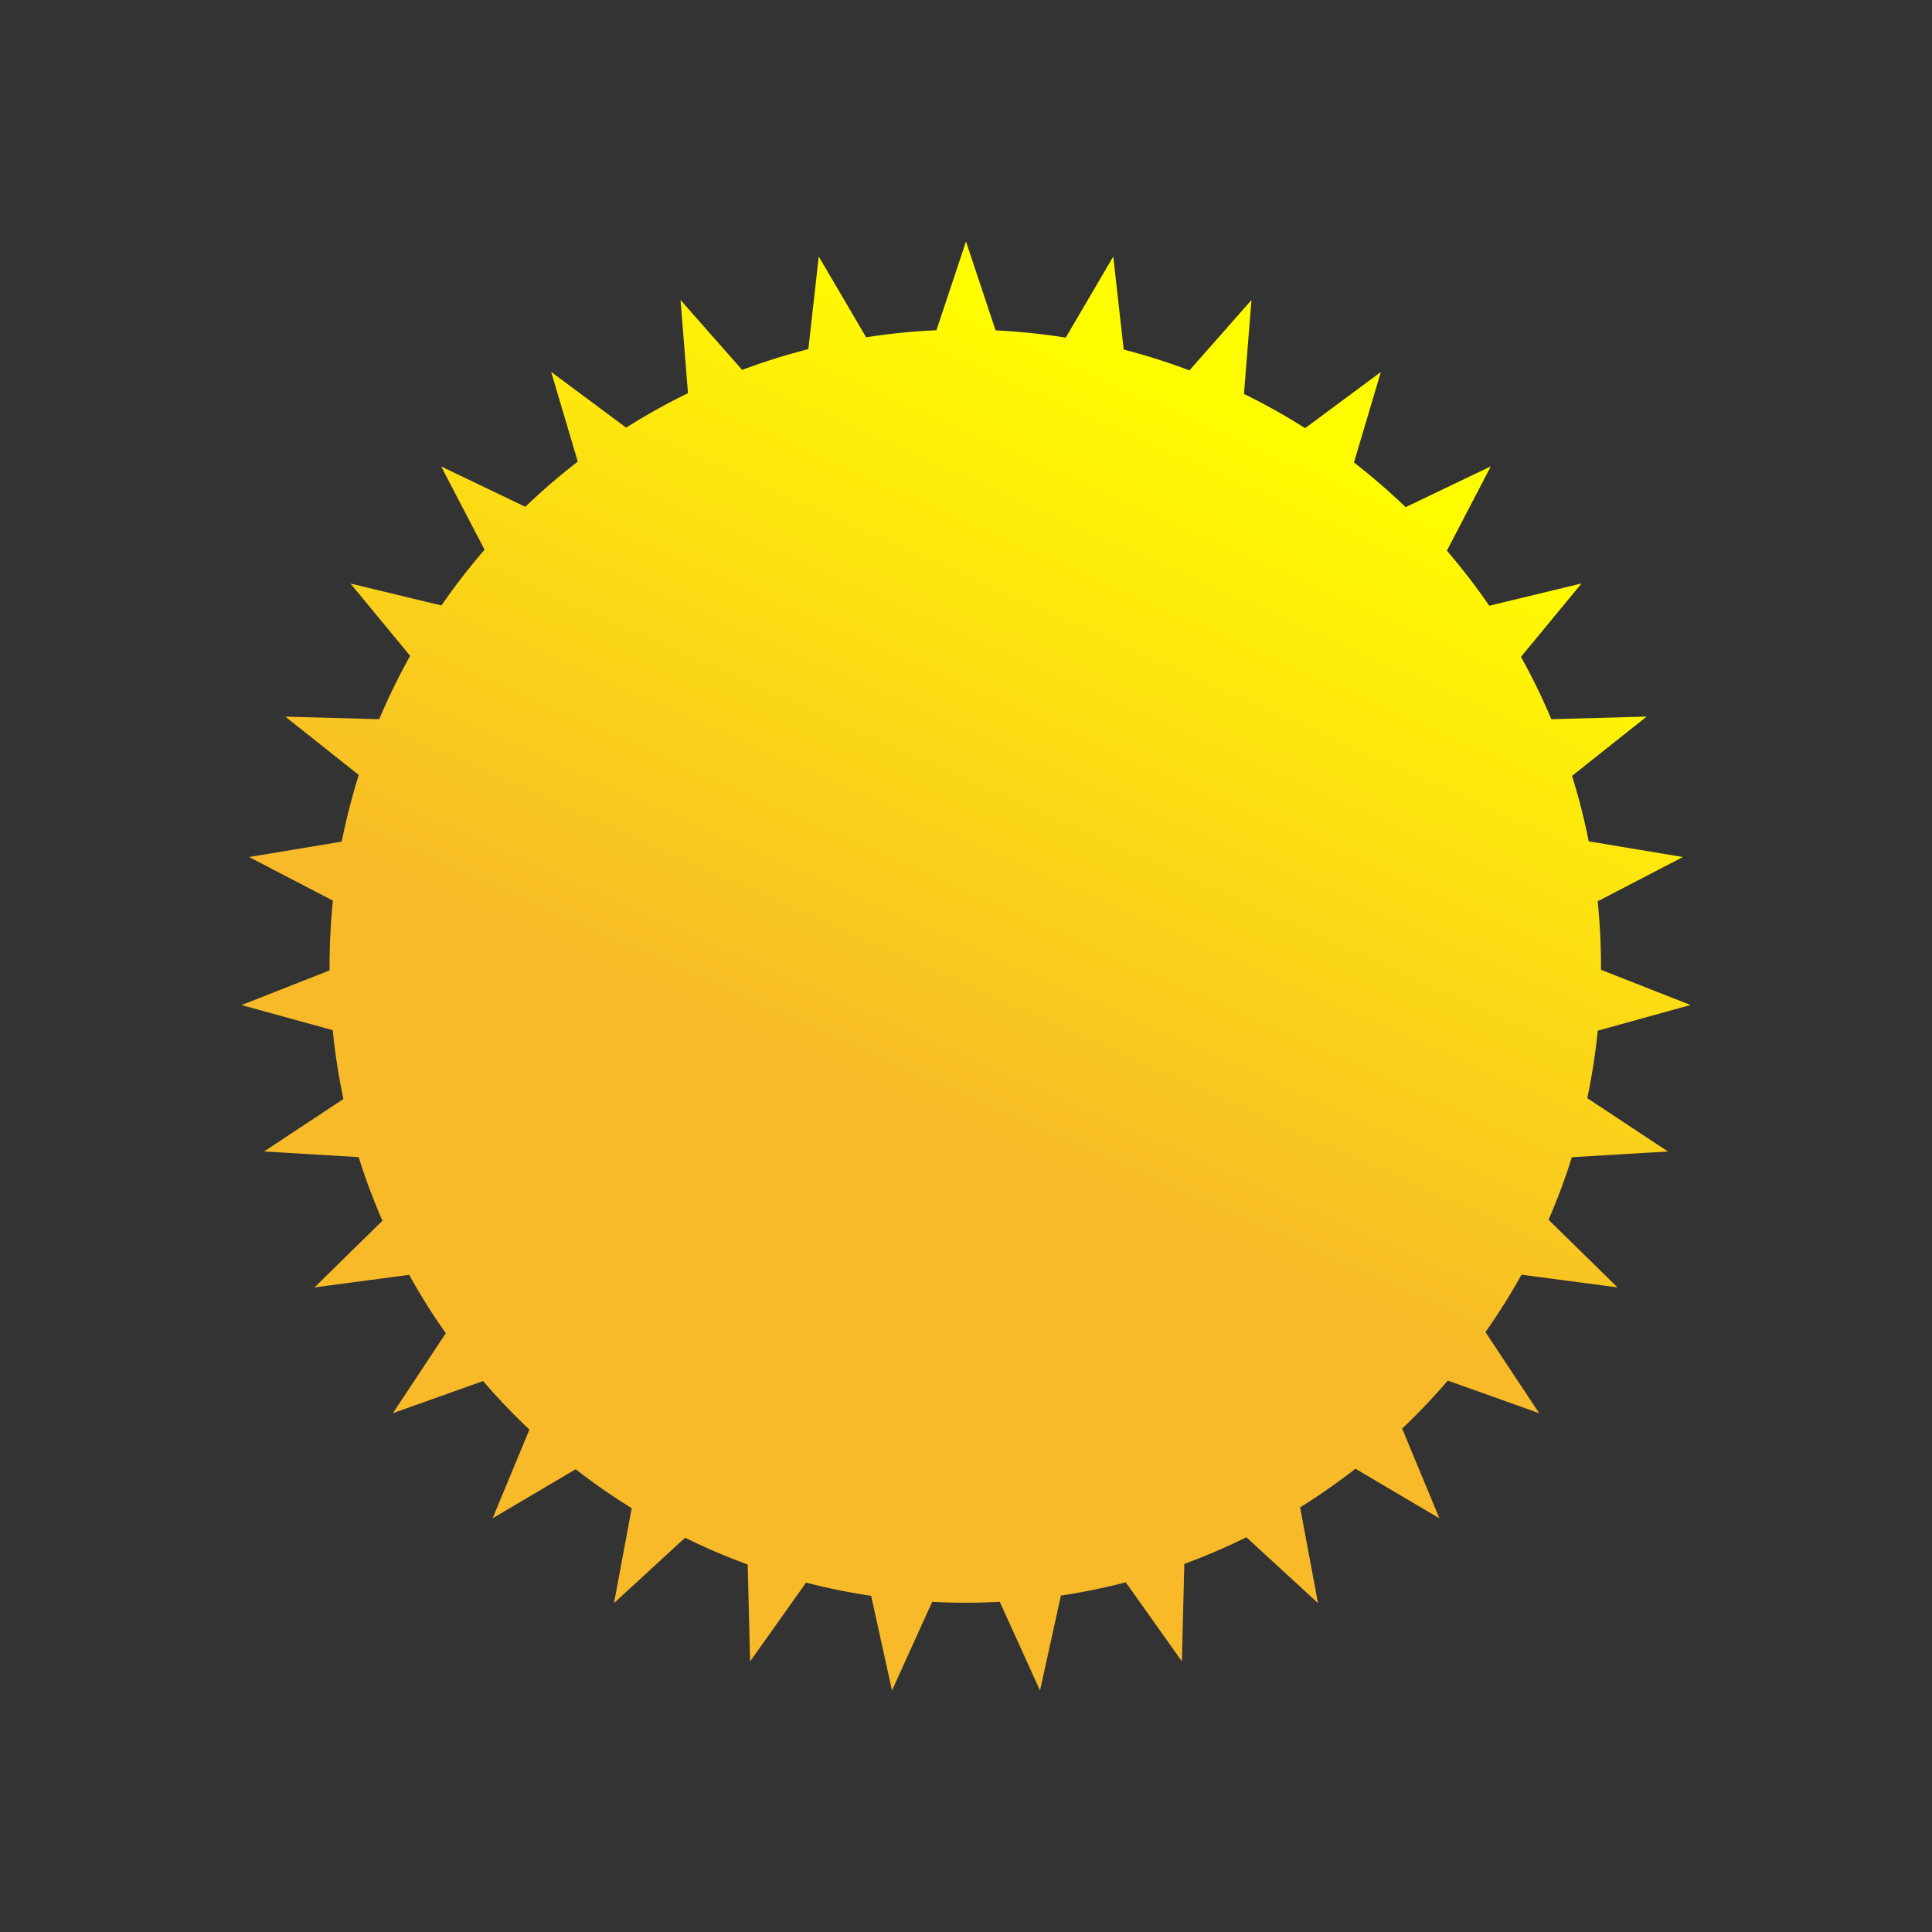 <svg width="32" height="32" xmlns="http://www.w3.org/2000/svg"><rect width="100%" height="100%" fill="#333333" stroke="none"/><defs><linearGradient x1="66.485%" y1="11.202%" x2="44.863%" y2="59.857%" id="a"><stop stop-color="#FFFC00" offset="0%"/><stop stop-color="#F8BA28" offset="100%"/></linearGradient></defs><path d="M15.51 5.471 16 4l.49 1.472c.393.019.781.059 1.162.12l.787-1.342.173 1.54c.371.096.735.211 1.089.345l1.027-1.165-.124 1.555c.349.17.687.36 1.013.567l1.254-.93-.445 1.498c.298.232.584.479.856.74l1.41-.675-.727 1.396c.25.291.485.596.702.912l1.528-.369-1.003 1.216c.186.333.354.678.503 1.032l1.579-.043-1.236.982c.11.353.203.715.276 1.084l1.56.26-1.411.733a10.68 10.68 0 0 1 .054 1.135l1.483.583-1.536.425c-.038.379-.097.752-.174 1.118l1.336.883-1.591.095c-.111.354-.24.7-.386 1.036l1.142 1.12-1.59-.21a10.55 10.55 0 0 1-.597.951l.89 1.343-1.514-.54c-.239.278-.49.544-.756.795l.617 1.486-1.39-.821c-.293.228-.6.442-.917.64l.296 1.585-1.186-1.09a10.46 10.46 0 0 1-1.028.441l-.04 1.615-.93-1.31c-.352.091-.71.165-1.074.22L17.226 28l-.667-1.469a10.685 10.685 0 0 1-1.119.001L14.774 28l-.345-1.568a10.463 10.463 0 0 1-1.078-.219l-.927 1.305-.04-1.605c-.355-.13-.701-.278-1.037-.443l-1.177 1.082.293-1.572a10.555 10.555 0 0 1-.928-.645l-1.376.813.61-1.47c-.27-.254-.526-.522-.767-.803l-1.495.532.877-1.325c-.22-.31-.422-.633-.607-.967l-1.568.209 1.125-1.105c-.149-.342-.28-.693-.394-1.053l-1.566-.094 1.314-.869a10.536 10.536 0 0 1-.177-1.14L4 16.647l1.459-.574a10.781 10.781 0 0 1 .055-1.156l-1.389-.722 1.535-.255c.075-.376.17-.744.282-1.104l-1.216-.966 1.555.042c.152-.36.323-.71.512-1.049l-.988-1.198 1.507.364c.22-.321.46-.63.714-.924l-.719-1.379 1.394.668c.276-.265.566-.515.869-.748L9.129 6.16l1.242.923c.33-.208.672-.4 1.024-.57l-.123-1.544 1.02 1.158c.357-.134.723-.249 1.097-.344l.172-1.534.785 1.338c.382-.06.77-.1 1.164-.117Z" fill="url(#a)" fill-rule="nonzero"/></svg>
